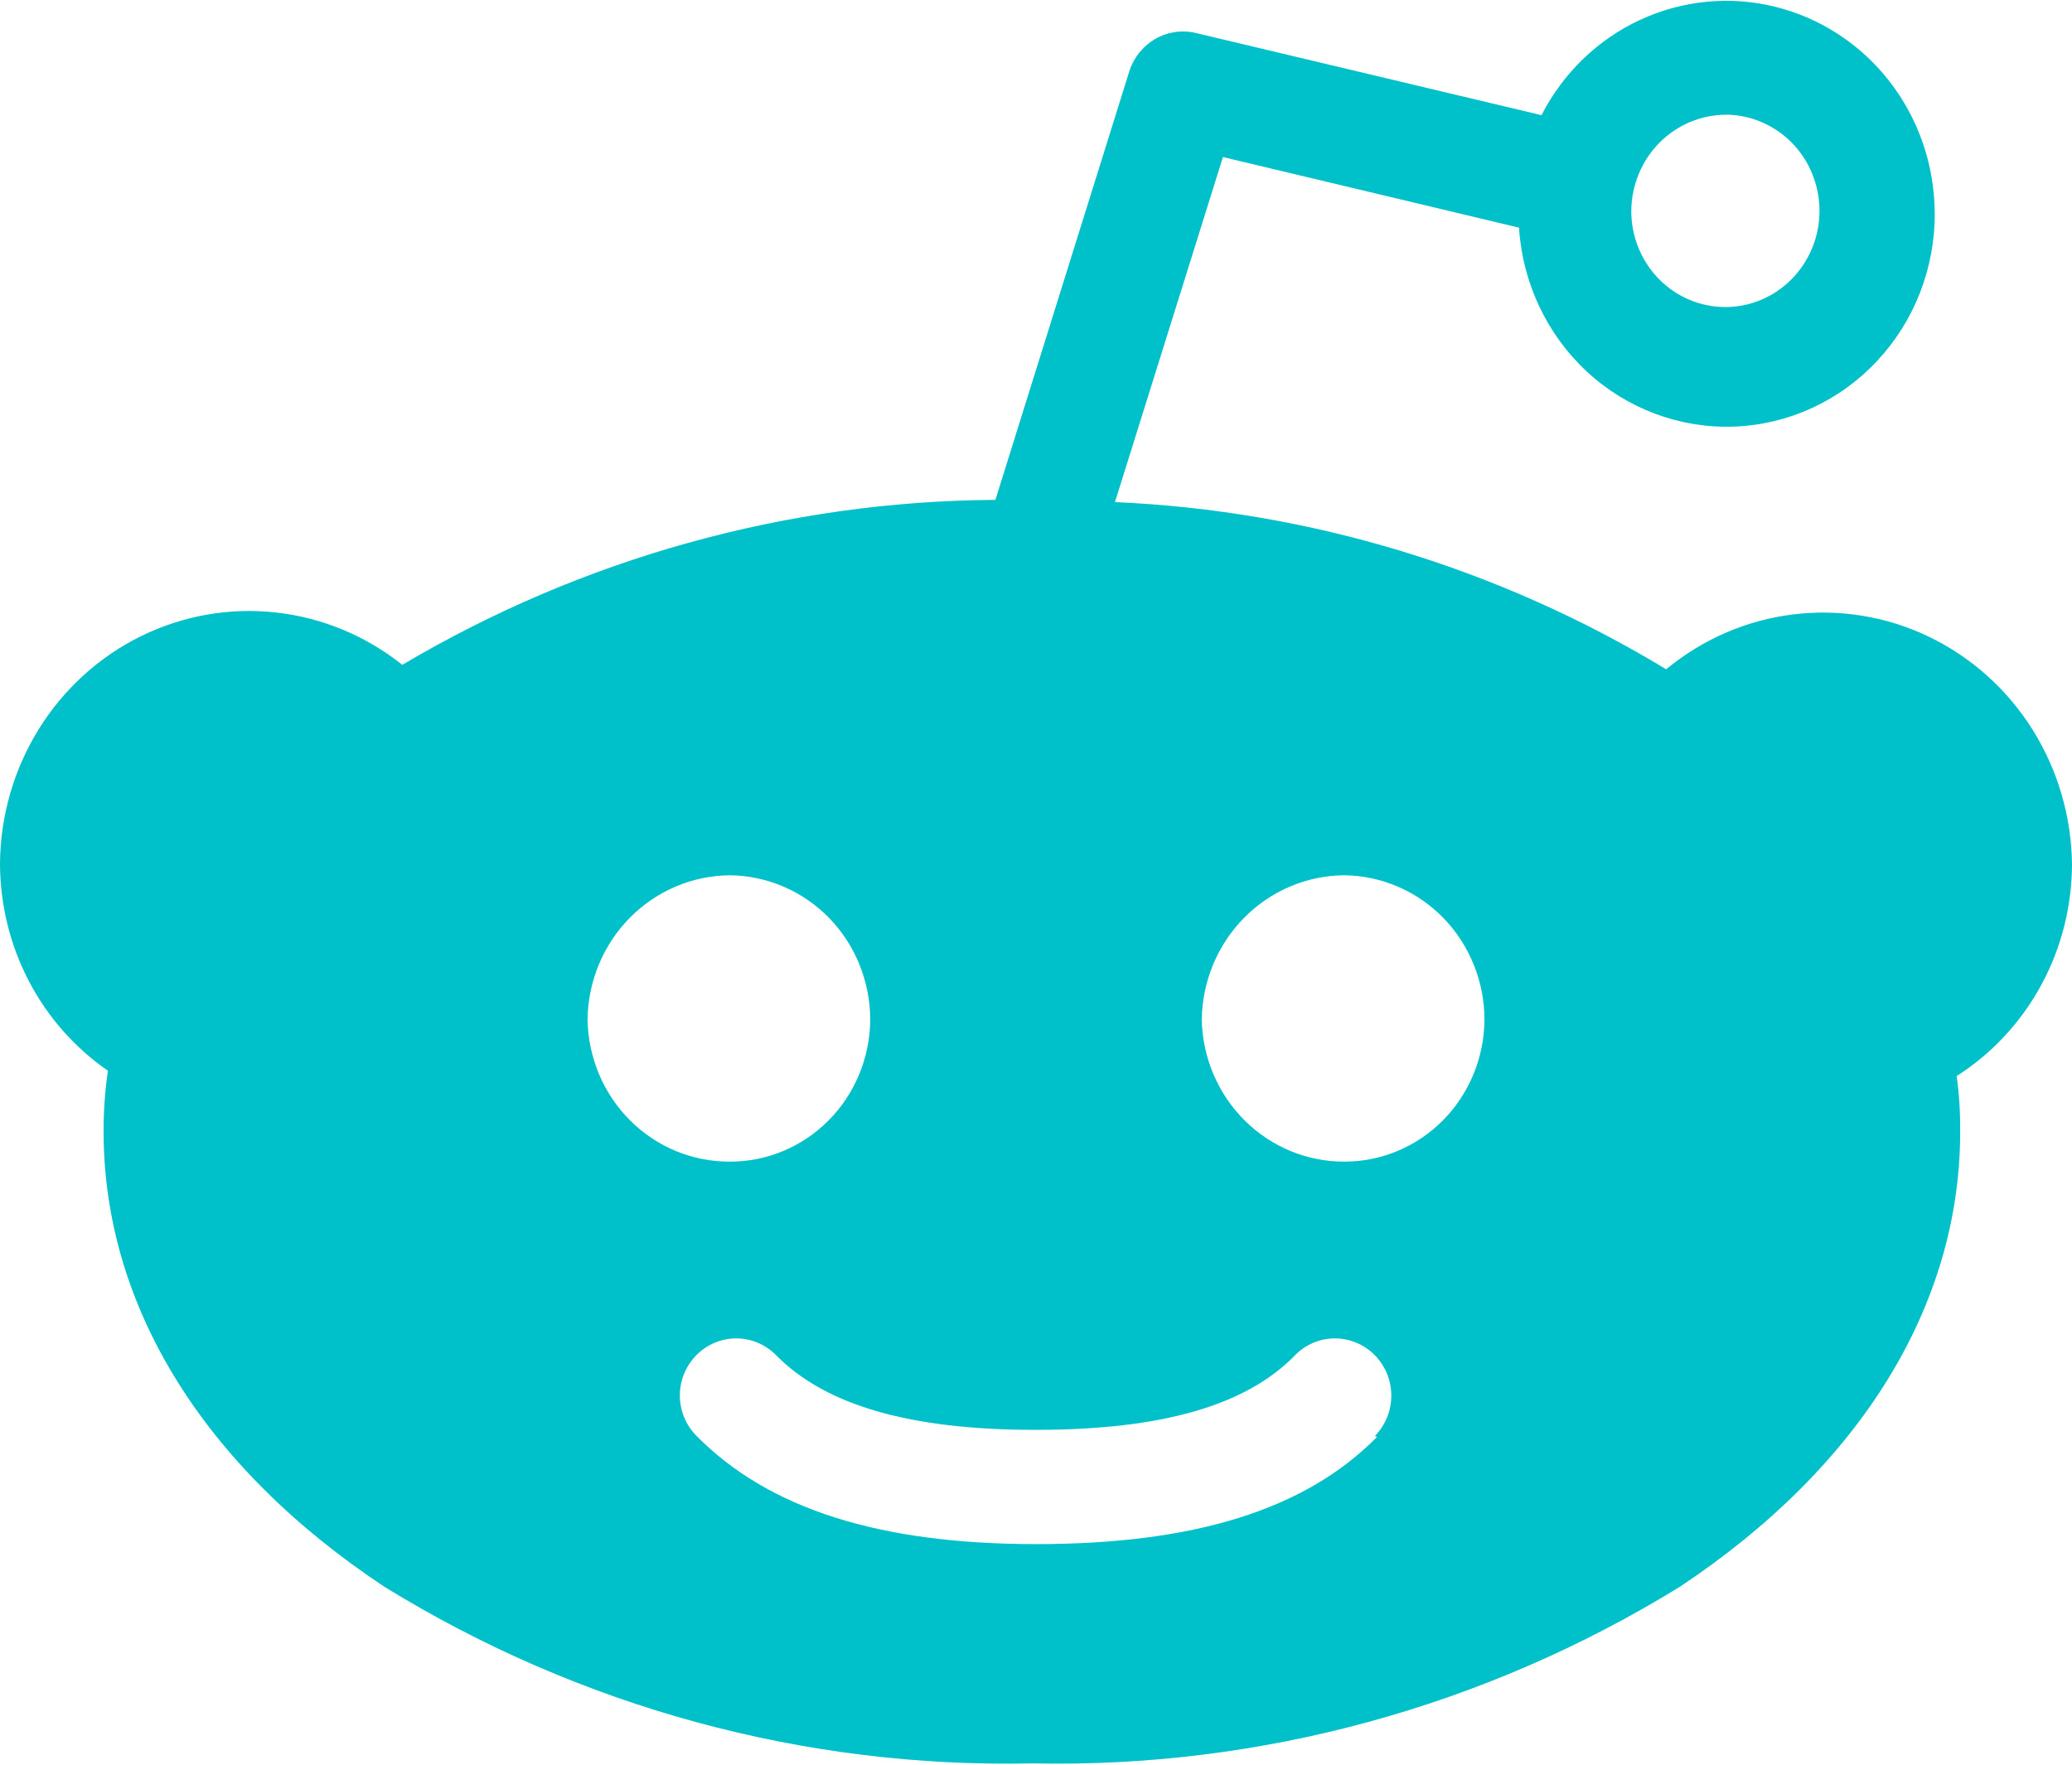 <svg width="27" height="23" viewBox="0 0 27 23" fill="none" xmlns="http://www.w3.org/2000/svg">
<g clip-path="url(#clip0_818_752)">
<path fill-rule="evenodd" clip-rule="evenodd" d="M17.516 15.14C17.031 15.141 16.565 14.948 16.218 14.602C15.871 14.256 15.67 13.784 15.66 13.288C15.667 12.789 15.866 12.312 16.213 11.961C16.56 11.61 17.028 11.411 17.516 11.408C18.002 11.413 18.466 11.613 18.808 11.964C19.15 12.316 19.343 12.792 19.344 13.288C19.341 13.781 19.147 14.253 18.805 14.6C18.462 14.947 17.999 15.141 17.516 15.14ZM17.944 18.728C17.004 19.682 15.553 20.125 13.5 20.125C11.458 20.125 10.012 19.665 9.073 18.711C9.005 18.642 8.952 18.561 8.915 18.471C8.878 18.381 8.859 18.285 8.859 18.187C8.859 18.09 8.878 17.994 8.915 17.904C8.952 17.814 9.005 17.733 9.073 17.664C9.211 17.523 9.398 17.444 9.593 17.444C9.789 17.444 9.976 17.523 10.114 17.664C10.761 18.32 11.869 18.636 13.489 18.636H13.5C15.131 18.636 16.239 18.32 16.875 17.664C17.013 17.523 17.2 17.444 17.395 17.444C17.59 17.444 17.777 17.523 17.916 17.664C17.983 17.733 18.037 17.815 18.074 17.905C18.111 17.996 18.13 18.092 18.13 18.19C18.13 18.288 18.111 18.385 18.074 18.475C18.037 18.565 17.983 18.647 17.916 18.716L17.944 18.728ZM7.656 13.288C7.663 12.789 7.861 12.312 8.208 11.961C8.555 11.61 9.023 11.411 9.512 11.408C9.997 11.413 10.461 11.613 10.804 11.964C11.146 12.316 11.338 12.792 11.34 13.288C11.337 13.781 11.143 14.253 10.8 14.6C10.458 14.947 9.994 15.141 9.512 15.14C9.026 15.143 8.559 14.95 8.212 14.604C7.864 14.257 7.665 13.784 7.656 13.288ZM22.5 1.495C22.742 1.498 22.977 1.575 23.177 1.715C23.376 1.854 23.531 2.051 23.621 2.281C23.711 2.51 23.733 2.762 23.684 3.004C23.634 3.246 23.516 3.467 23.344 3.641C23.172 3.814 22.954 3.932 22.716 3.979C22.479 4.026 22.233 4 22.01 3.905C21.787 3.81 21.596 3.649 21.462 3.443C21.328 3.237 21.257 2.996 21.257 2.749C21.26 2.414 21.392 2.094 21.625 1.859C21.858 1.625 22.173 1.494 22.5 1.495ZM27 11.27C26.994 10.646 26.816 10.037 26.487 9.511C26.158 8.986 25.69 8.566 25.138 8.3C24.586 8.034 23.972 7.933 23.366 8.008C22.76 8.082 22.187 8.33 21.712 8.723C19.53 7.403 17.063 6.655 14.529 6.544L15.936 2.047L19.794 2.967C19.839 3.687 20.158 4.361 20.681 4.846C21.205 5.33 21.893 5.586 22.599 5.56C23.304 5.534 23.972 5.227 24.46 4.705C24.948 4.183 25.218 3.488 25.211 2.766C25.206 2.146 24.999 1.546 24.622 1.061C24.246 0.576 23.721 0.234 23.132 0.088C22.543 -0.057 21.924 0.003 21.372 0.259C20.82 0.515 20.368 0.952 20.087 1.501L15.587 0.431C15.407 0.387 15.217 0.414 15.055 0.507C14.894 0.6 14.772 0.751 14.715 0.932L12.971 6.515C10.256 6.532 7.592 7.274 5.242 8.665C4.765 8.284 4.193 8.048 3.59 7.982C2.988 7.916 2.38 8.024 1.834 8.293C1.289 8.562 0.828 8.982 0.504 9.505C0.18 10.028 0.005 10.634 0 11.253C0.001 11.786 0.129 12.312 0.374 12.783C0.619 13.254 0.974 13.657 1.406 13.955C1.368 14.218 1.349 14.483 1.35 14.749C1.35 17.014 2.649 19.119 5.012 20.683C7.555 22.25 10.481 23.048 13.449 22.983C16.418 23.047 19.343 22.249 21.887 20.683C24.244 19.119 25.543 17.014 25.543 14.749C25.545 14.507 25.53 14.264 25.498 14.024C25.958 13.731 26.337 13.322 26.6 12.837C26.863 12.352 27 11.807 27 11.253" fill="#00C1C9"/>
</g>
<defs>
<clipPath id="clip0_818_752">
<rect width="27" height="23" fill="white"/>
</clipPath>
</defs>
</svg>
